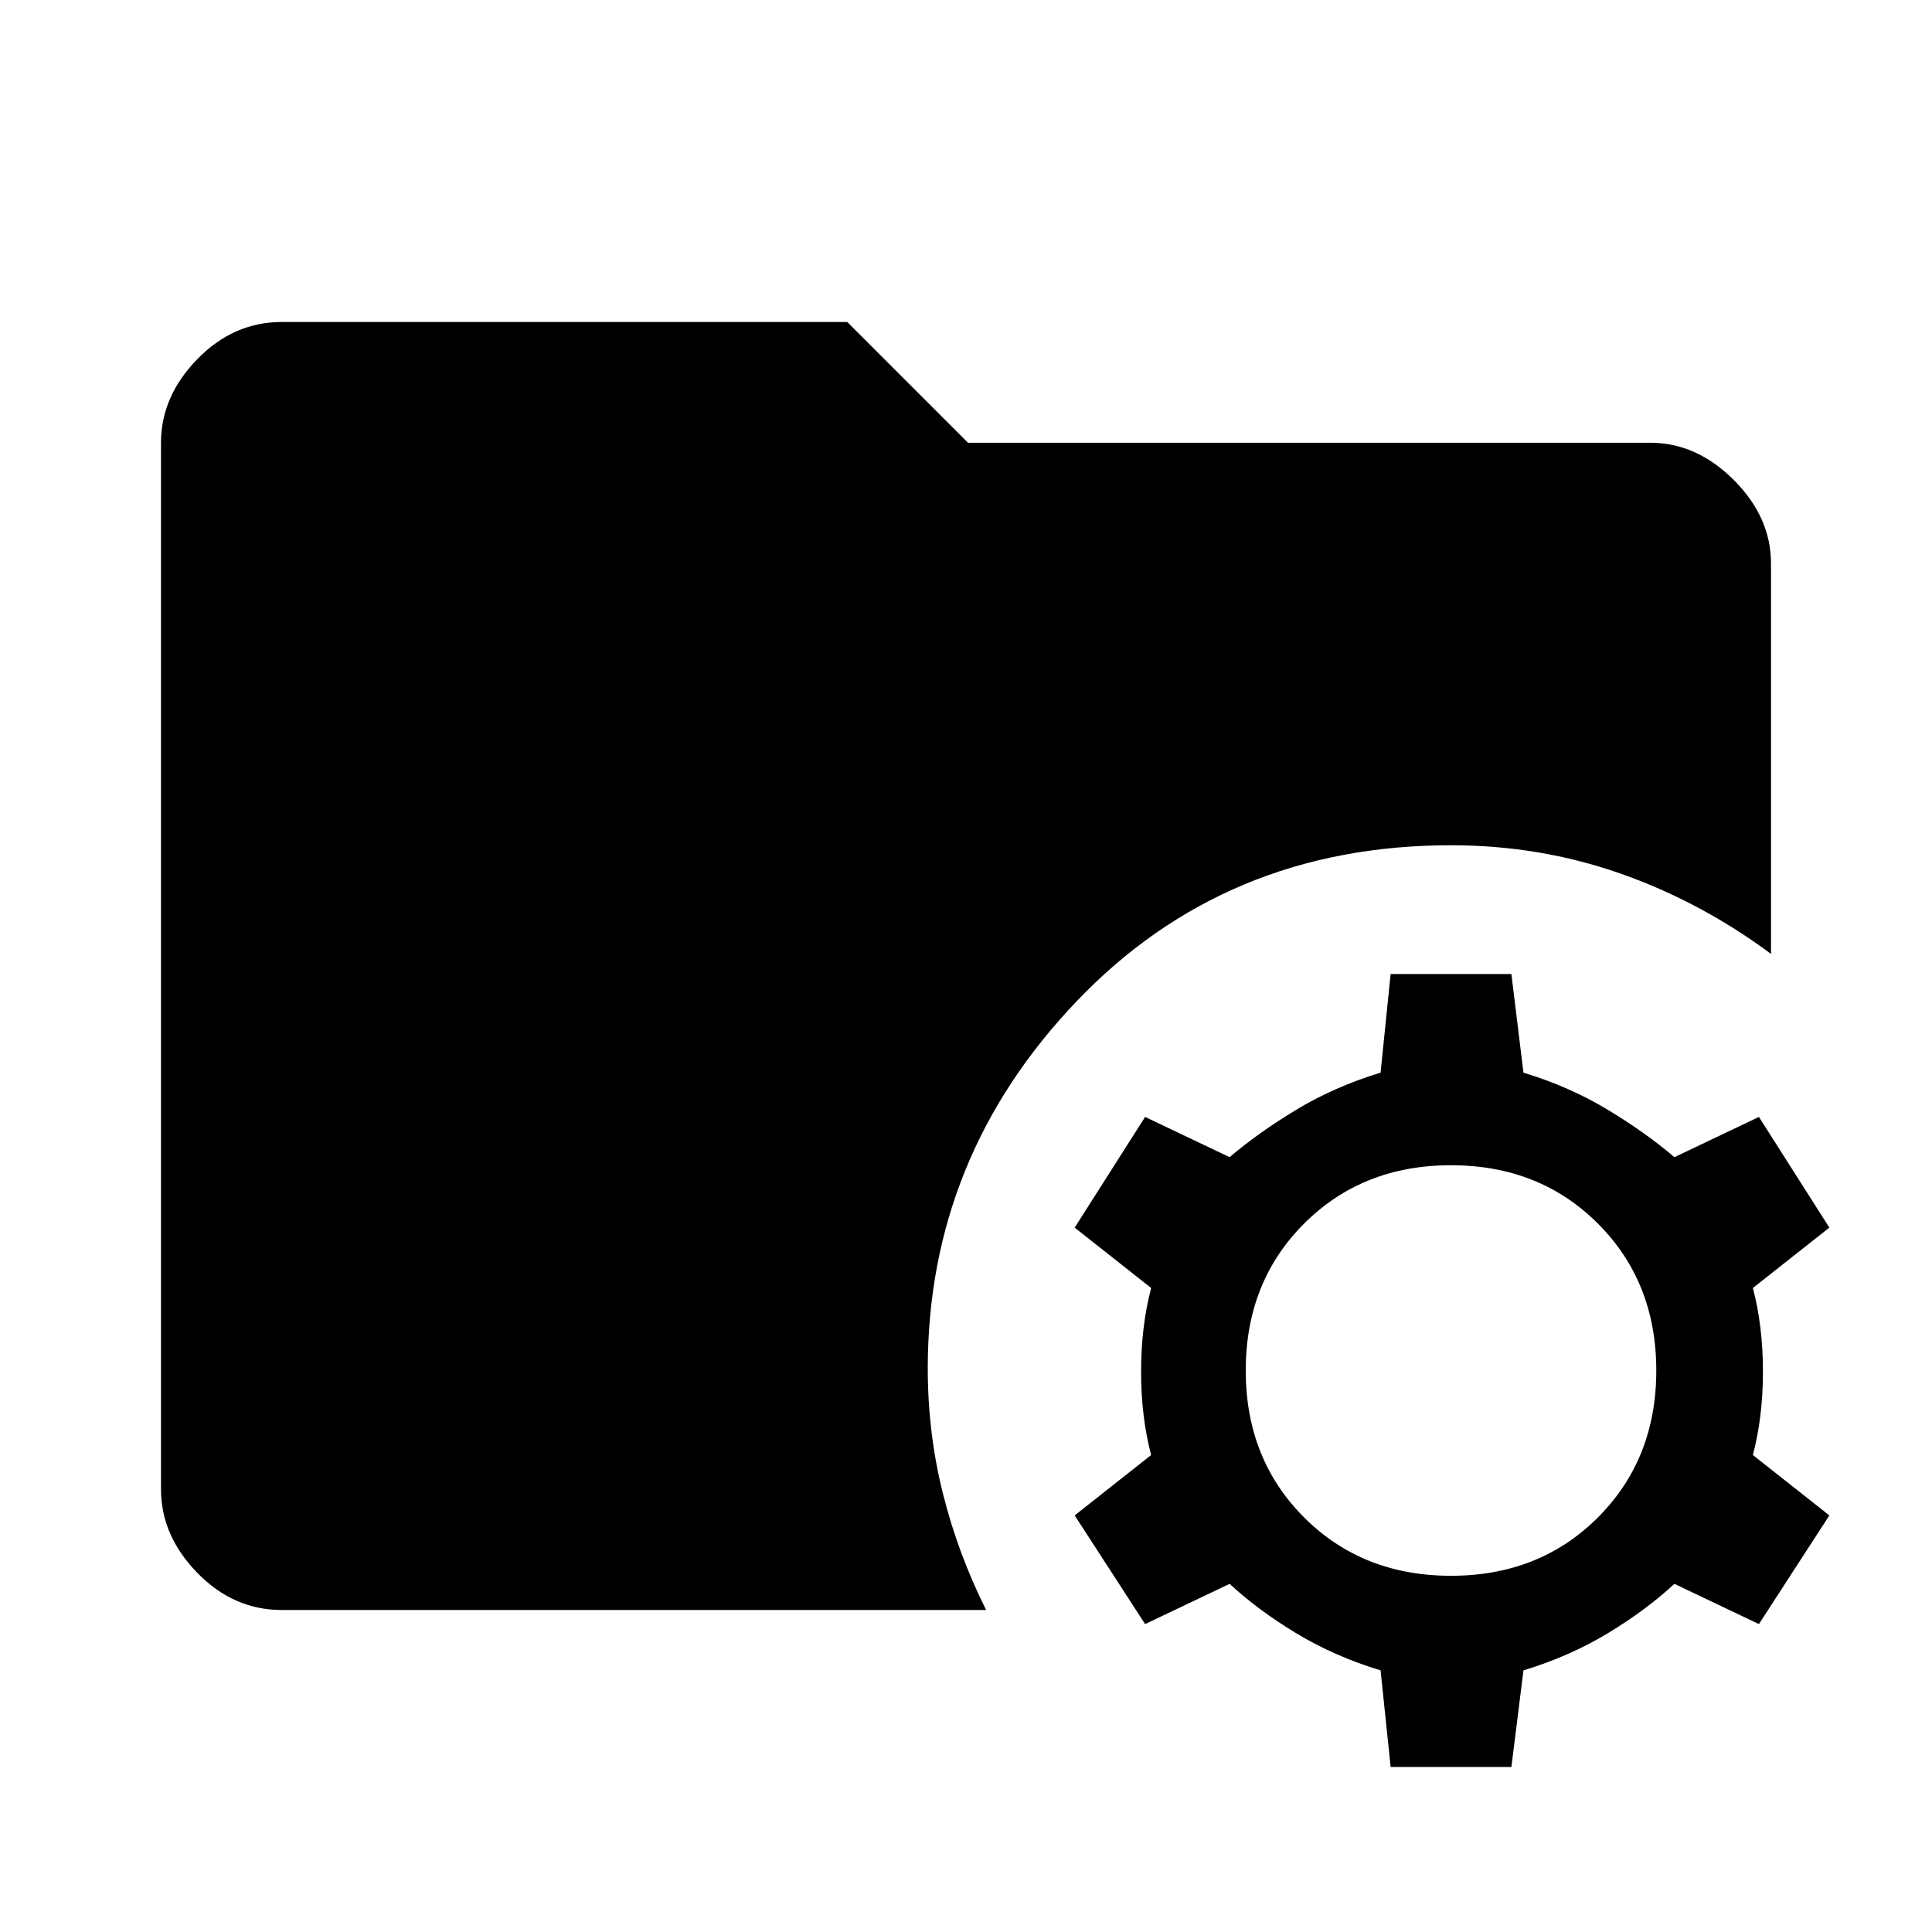 <svg xmlns="http://www.w3.org/2000/svg" height="48" viewBox="0 -960 960 960" width="48"><path d="m691-82-5-48q-23-7-42-18.5T611-173l-42 20-35-54 38-30q-5-19-5-41.5t5-41.5l-38-30 35-55 42 20q14-12 33-23.5t42-18.5l5-49h60l6 49q23 7 42 18.5t33 23.5l42-20 35 55-38 30q5 19 5 41.5t-5 41.5l38 30-35 54-42-20q-14 13-33 24.5T757-130l-6 48h-60Zm30-95q44 0 73-29t29-73q0-44-29-73t-73-29q-44 0-73 29t-29 73q0 44 29 73t73 29Zm-581 17q-24 0-42-18.5T80-220v-520q0-23 18-41.5t42-18.5h281l60 60h339q23 0 41.5 18.5T880-680v194q-35-26-75-40t-84-14q-112 0-186 77.5T461-280q0 32 7.5 62t21.5 58H140Z"/></svg>